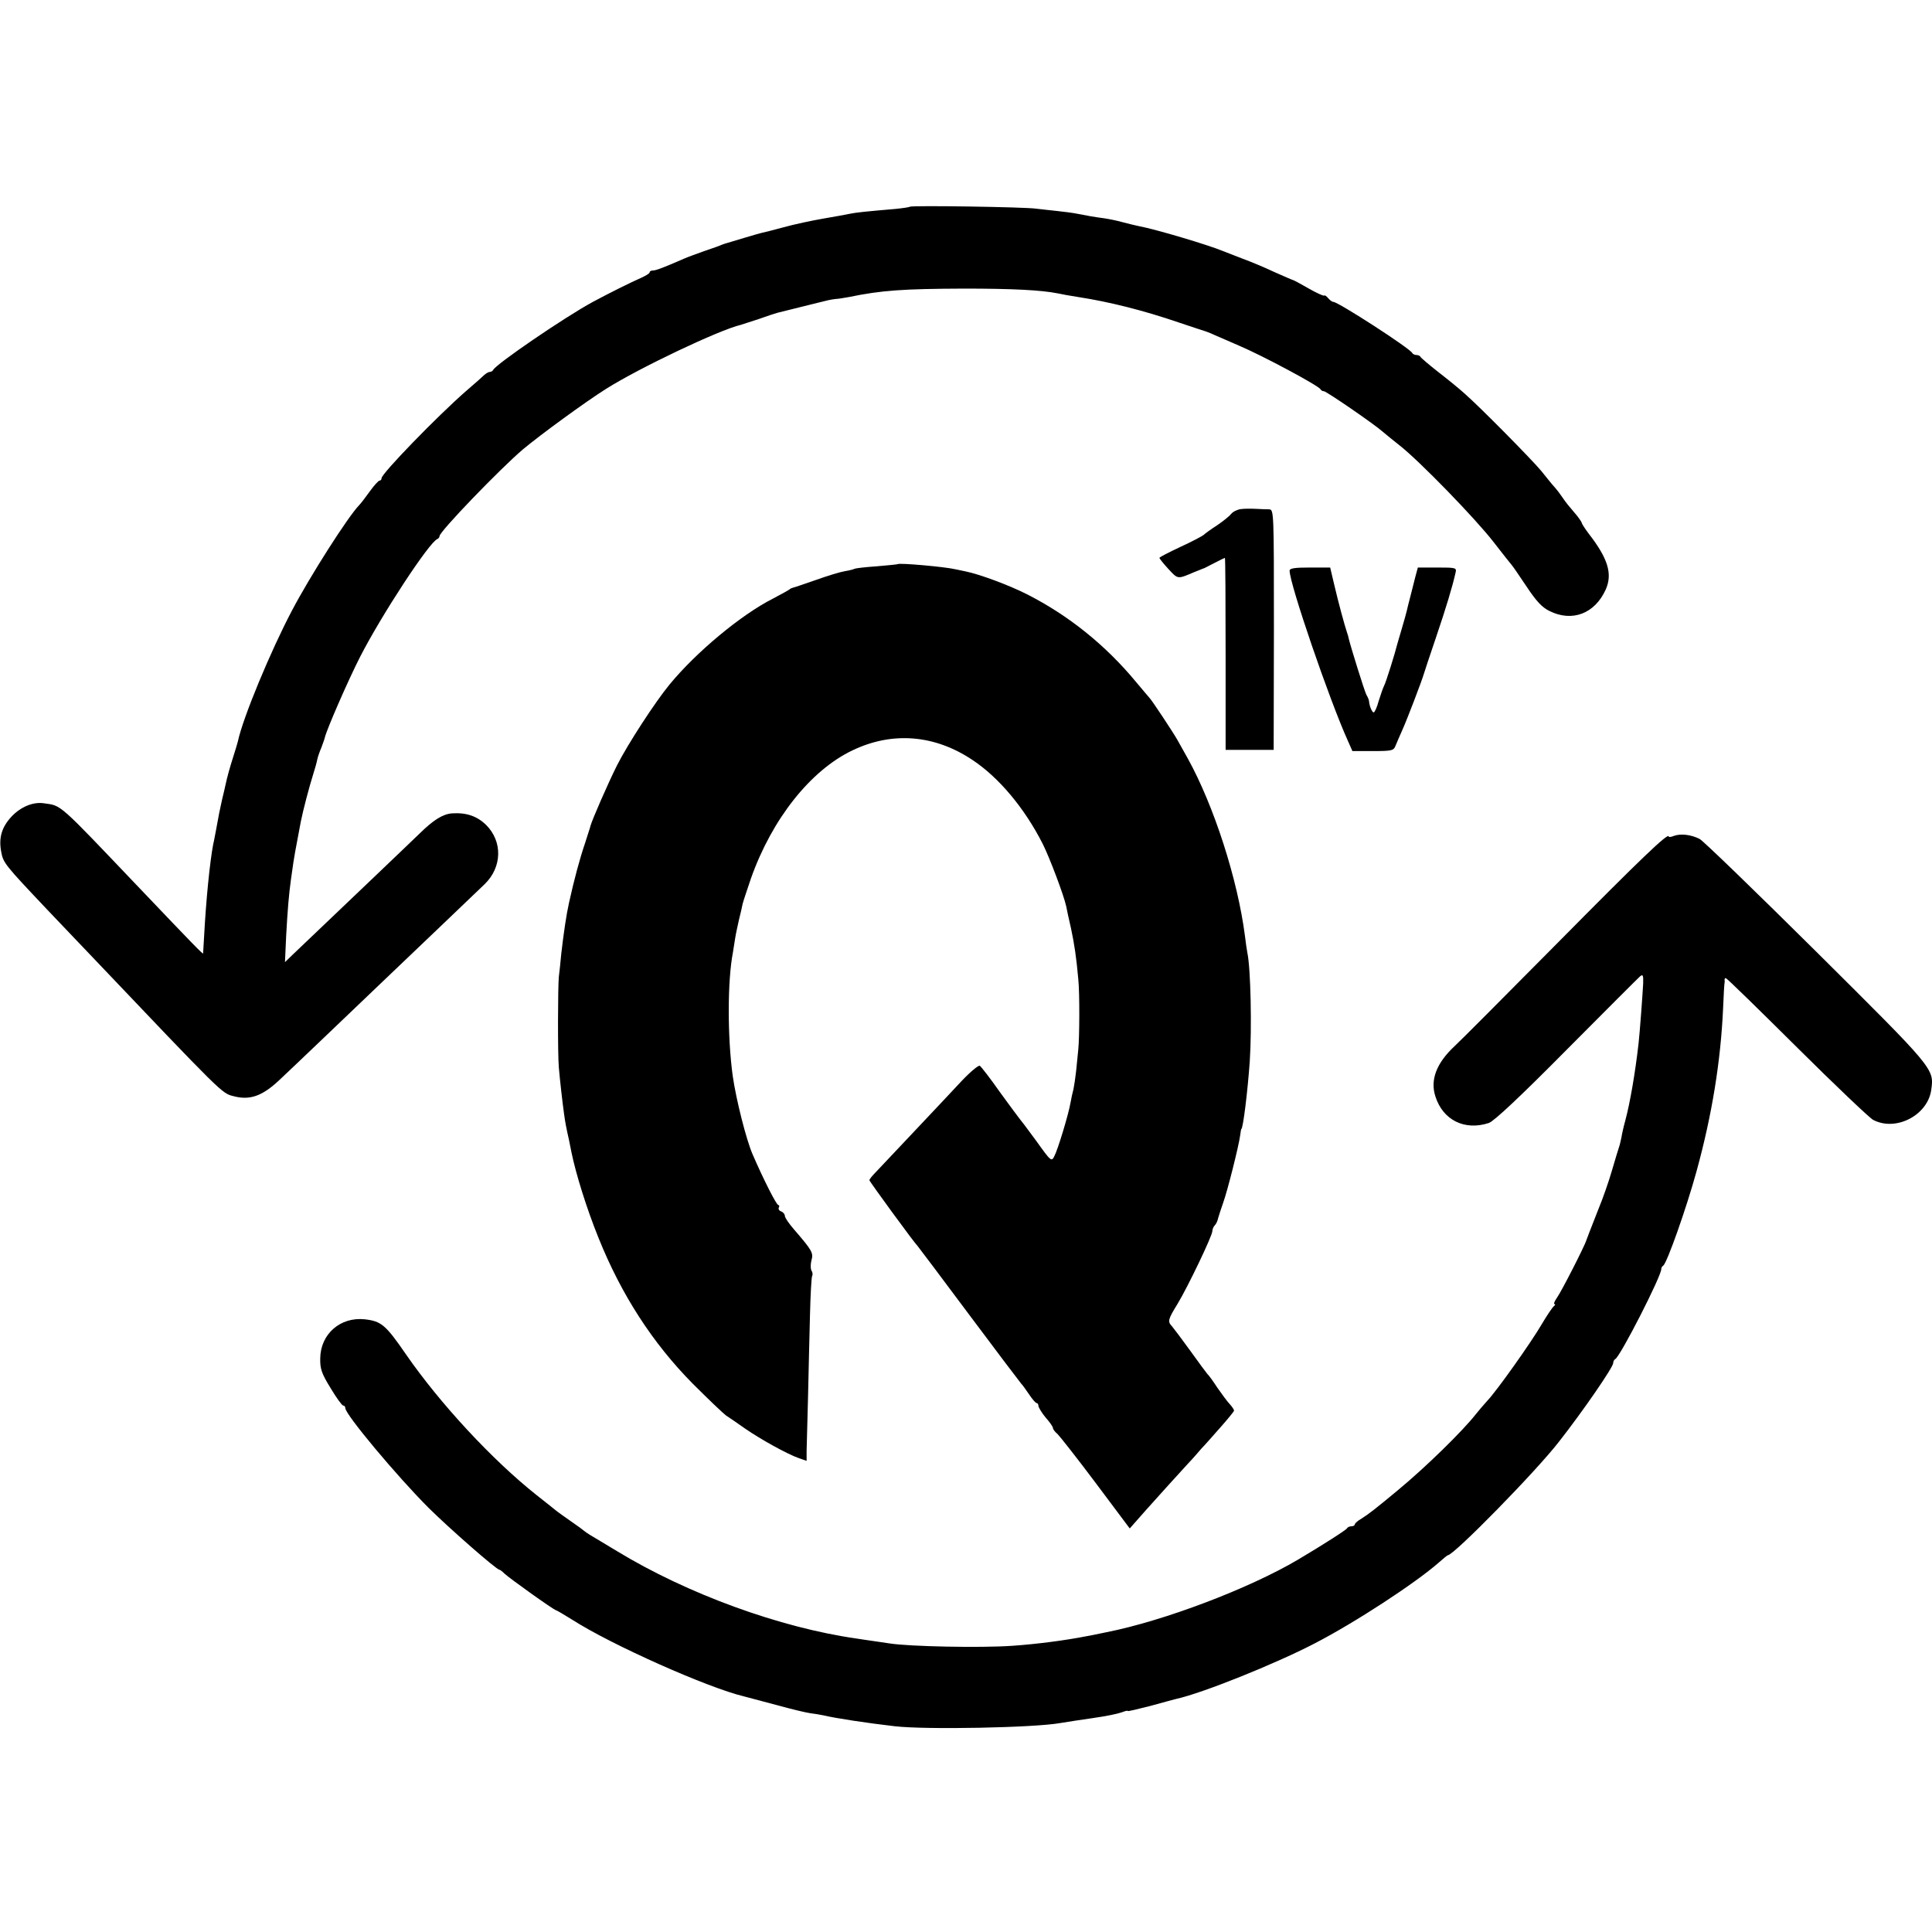 <?xml version="1.0" standalone="no"?>
<!DOCTYPE svg PUBLIC "-//W3C//DTD SVG 20010904//EN"
 "http://www.w3.org/TR/2001/REC-SVG-20010904/DTD/svg10.dtd">
<svg version="1.0" xmlns="http://www.w3.org/2000/svg"
 width="800pt" height="800pt" viewBox="0 0 800 800"
 preserveAspectRatio="xMidYMid meet">
<g transform="translate(0,800) scale(0.1,-0.1)"
fill="#000000" stroke="none">
<path d="M3768 7144 c-3 -2 -29 -6 -59 -9 -128 -11 -165 -15 -189 -20 -14 -3
-63 -12 -110 -20 -47 -8 -122 -24 -165 -36 -44 -12 -84 -22 -90 -23 -5 -1 -37
-10 -70 -20 -33 -10 -64 -19 -70 -21 -5 -1 -17 -5 -25 -8 -8 -4 -42 -16 -75
-27 -33 -12 -69 -25 -80 -30 -87 -38 -119 -50 -131 -50 -8 0 -14 -3 -14 -8 0
-4 -15 -13 -32 -21 -48 -21 -134 -64 -203 -101 -118 -64 -403 -259 -413 -282
-2 -4 -8 -8 -14 -8 -5 0 -15 -6 -22 -12 -7 -7 -42 -38 -77 -68 -118 -103 -349
-341 -349 -360 0 -6 -4 -10 -8 -10 -5 0 -23 -20 -41 -45 -17 -24 -37 -50 -44
-57 -45 -46 -203 -293 -279 -438 -88 -167 -203 -444 -223 -540 -2 -8 -10 -35
-18 -60 -14 -43 -27 -90 -33 -119 -1 -7 -8 -34 -14 -60 -10 -45 -14 -63 -26
-131 -4 -19 -8 -44 -11 -55 -14 -73 -30 -232 -38 -385 -2 -36 -4 -66 -4 -68
-1 -4 -39 35 -261 268 -345 362 -323 343 -400 354 -44 6 -94 -15 -132 -55 -41
-44 -54 -88 -43 -146 8 -46 16 -55 188 -237 78 -82 160 -168 182 -191 548
-576 543 -572 592 -584 67 -18 119 0 190 67 61 57 295 281 429 409 39 37 147
140 239 228 92 88 174 166 182 174 72 70 75 176 6 245 -38 37 -82 52 -142 48
-37 -3 -76 -27 -132 -82 -20 -19 -103 -99 -185 -177 -130 -124 -216 -206 -342
-326 l-32 -31 5 110 c6 109 11 169 20 234 3 19 7 51 10 70 3 20 10 60 16 90 5
30 13 66 15 80 9 45 35 144 50 191 8 25 16 54 18 65 2 10 10 33 17 49 6 17 13
35 14 41 8 34 96 236 146 334 89 174 287 476 320 488 5 2 9 8 9 12 0 19 251
279 345 359 73 61 259 197 345 251 136 86 468 244 558 265 9 3 44 14 77 25 33
12 67 23 75 25 13 3 80 20 165 41 17 4 37 9 45 11 8 2 22 4 30 5 8 0 33 4 55
8 135 28 226 34 475 35 202 0 321 -6 391 -20 13 -3 51 -10 84 -15 130 -20 272
-56 415 -105 58 -19 110 -37 115 -38 6 -2 26 -10 45 -19 19 -8 60 -26 90 -39
101 -43 332 -167 338 -181 2 -4 8 -8 14 -8 10 0 211 -138 244 -168 11 -9 42
-35 69 -56 82 -64 316 -305 390 -401 38 -49 72 -92 75 -95 3 -3 30 -42 60 -87
41 -62 65 -88 96 -103 94 -47 188 -11 233 89 29 65 9 129 -71 232 -15 20 -28
40 -28 43 0 3 -8 15 -17 27 -39 46 -49 58 -63 79 -8 12 -23 32 -33 43 -11 12
-35 42 -55 67 -40 48 -252 263 -317 320 -22 20 -71 60 -110 90 -38 30 -71 58
-73 62 -2 5 -10 8 -17 8 -7 0 -15 4 -17 8 -7 18 -307 212 -327 212 -5 0 -14 7
-21 15 -7 9 -15 14 -17 11 -3 -2 -32 11 -65 30 -33 19 -61 34 -63 34 -2 0 -36
15 -77 33 -40 19 -100 44 -133 56 -33 13 -69 27 -80 31 -59 25 -280 91 -351
104 -11 2 -38 9 -62 15 -24 7 -59 14 -79 17 -39 5 -73 11 -113 19 -14 3 -50 8
-80 11 -30 3 -71 8 -90 10 -46 7 -517 14 -522 8z"/>
<path d="M5138 5892 c-15 -2 -33 -11 -40 -20 -7 -9 -33 -30 -58 -47 -25 -16
-50 -34 -56 -40 -6 -5 -49 -28 -97 -50 -47 -22 -86 -42 -86 -45 0 -3 16 -23
37 -46 40 -43 37 -43 107 -13 17 7 32 13 35 14 3 0 24 11 47 23 23 12 44 22
45 22 2 0 3 -179 3 -397 l0 -398 100 0 99 0 1 498 c0 490 0 497 -20 498 -11 0
-36 1 -55 2 -19 1 -47 1 -62 -1z"/>
<path d="M3717 5664 c-1 -1 -40 -5 -87 -9 -46 -3 -87 -8 -91 -10 -3 -2 -21 -7
-40 -10 -19 -3 -72 -19 -119 -36 -47 -16 -89 -31 -95 -32 -5 -1 -12 -4 -15 -7
-3 -3 -34 -20 -70 -39 -132 -67 -318 -222 -428 -356 -60 -73 -173 -247 -217
-334 -38 -76 -103 -225 -110 -251 0 -3 -11 -34 -22 -70 -23 -67 -46 -154 -67
-249 -11 -49 -22 -124 -32 -211 -3 -36 -8 -78 -10 -95 -4 -40 -5 -318 0 -375
4 -48 15 -146 22 -195 4 -30 9 -57 20 -105 3 -14 7 -36 10 -50 18 -89 63 -234
112 -355 95 -237 225 -437 390 -604 65 -65 127 -124 138 -132 12 -8 48 -32 80
-55 67 -46 174 -105 222 -122 l32 -11 0 42 c1 23 3 125 6 227 2 102 6 253 8
336 2 83 6 156 9 161 3 5 2 15 -3 22 -4 8 -4 26 0 42 9 31 3 41 -72 128 -21
24 -38 49 -38 56 0 7 -7 16 -16 19 -8 3 -12 10 -9 16 3 5 2 10 -2 10 -8 0 -63
109 -107 211 -26 60 -68 226 -82 324 -22 161 -22 394 1 512 2 11 6 37 9 57 3
20 11 55 16 78 6 24 13 53 15 65 3 12 19 60 35 107 87 245 246 446 420 529
165 79 340 65 497 -40 110 -73 216 -200 291 -348 29 -58 87 -212 97 -258 2
-12 11 -53 20 -92 14 -66 22 -120 30 -210 6 -56 5 -242 0 -290 -2 -22 -6 -62
-9 -90 -3 -27 -8 -61 -11 -75 -4 -14 -9 -38 -12 -55 -8 -48 -53 -196 -67 -222
-12 -24 -13 -24 -76 64 -35 48 -67 90 -70 93 -3 3 -38 51 -79 107 -40 57 -78
106 -84 110 -5 3 -39 -25 -75 -63 -60 -65 -293 -311 -354 -376 -16 -16 -28
-31 -28 -35 0 -5 187 -261 200 -273 3 -3 99 -131 214 -285 115 -154 212 -282
215 -285 4 -3 17 -22 31 -42 14 -21 28 -38 33 -38 4 0 7 -6 7 -12 1 -7 14 -29
30 -48 17 -19 30 -38 30 -43 0 -5 8 -16 19 -25 10 -10 82 -101 159 -204 l140
-187 68 77 c78 87 116 129 171 189 21 22 47 52 58 65 12 12 47 52 78 87 31 35
57 67 57 70 0 4 -8 16 -18 27 -10 10 -33 42 -52 69 -18 28 -36 52 -40 55 -3 3
-35 46 -70 95 -36 50 -71 96 -77 103 -19 20 -17 28 23 93 43 71 144 282 144
301 0 8 5 19 10 24 6 6 12 19 14 30 3 10 12 39 21 64 18 50 64 233 70 277 2
15 4 28 5 28 7 0 26 153 35 280 9 138 4 385 -10 450 -2 11 -7 43 -10 70 -30
233 -128 538 -237 735 -17 30 -36 64 -42 75 -14 26 -108 168 -116 175 -3 3
-27 32 -55 65 -127 154 -282 278 -454 365 -73 37 -194 82 -253 94 -13 3 -32 7
-43 9 -42 10 -232 27 -238 21z"/>
<path d="M5340 5637 c0 -55 165 -536 241 -704 l19 -43 85 0 c80 0 86 2 94 23
5 12 18 43 29 67 20 45 80 202 88 230 2 8 25 76 50 150 42 124 68 210 81 268
5 21 3 22 -75 22 l-81 0 -10 -37 c-5 -21 -15 -58 -21 -83 -7 -25 -13 -52 -15
-60 -2 -8 -11 -42 -21 -75 -10 -33 -18 -62 -19 -65 -7 -30 -47 -159 -54 -170
-4 -8 -14 -36 -22 -62 -7 -27 -17 -48 -21 -48 -6 0 -17 24 -19 45 0 6 -5 18
-11 28 -8 15 -64 195 -73 232 -1 6 -4 17 -7 25 -10 29 -36 125 -53 198 l-17
72 -84 0 c-62 0 -84 -3 -84 -13z"/>
<path d="M6932 4539 c-12 -5 -22 -6 -22 -3 0 19 -111 -87 -460 -440 -217 -219
-409 -412 -427 -428 -75 -70 -102 -140 -79 -209 31 -97 121 -142 221 -109 21
7 130 109 322 303 159 160 296 297 304 304 12 10 14 5 13 -30 -3 -54 -14 -202
-19 -247 -14 -123 -35 -245 -55 -320 -7 -25 -14 -56 -16 -70 -3 -14 -7 -32
-10 -40 -3 -8 -16 -52 -29 -96 -13 -45 -38 -117 -56 -160 -39 -100 -46 -117
-50 -129 -6 -22 -103 -212 -121 -237 -11 -16 -16 -28 -11 -28 4 0 3 -4 -2 -8
-6 -4 -29 -38 -52 -77 -44 -75 -185 -274 -225 -316 -13 -14 -34 -39 -47 -55
-54 -69 -207 -219 -322 -314 -95 -79 -121 -99 -151 -118 -16 -9 -28 -20 -28
-24 0 -4 -6 -8 -14 -8 -8 0 -16 -4 -18 -8 -2 -6 -92 -64 -203 -130 -203 -120
-556 -254 -795 -301 -30 -6 -66 -14 -80 -16 -86 -17 -206 -33 -310 -40 -130
-9 -425 -3 -507 10 -18 3 -49 7 -68 10 -19 3 -50 7 -67 10 -318 45 -702 185
-993 362 -49 30 -99 59 -110 66 -11 7 -22 14 -25 17 -3 3 -27 21 -55 40 -27
19 -57 40 -65 47 -8 7 -43 34 -78 62 -183 145 -400 379 -541 583 -84 122 -102
137 -170 145 -102 11 -184 -61 -185 -162 -1 -43 6 -63 43 -123 24 -40 47 -72
52 -72 5 0 9 -5 9 -11 0 -26 213 -281 345 -413 87 -86 281 -256 293 -256 3 0
12 -7 21 -16 20 -19 203 -150 214 -152 4 -1 33 -18 65 -38 163 -105 566 -284
715 -319 12 -3 72 -19 132 -35 61 -17 124 -32 140 -34 17 -2 41 -6 55 -9 50
-12 182 -32 295 -45 131 -15 577 -6 684 13 18 3 107 17 131 20 63 9 106 18
126 25 13 5 24 8 24 5 0 -2 42 8 93 21 50 14 99 27 107 29 109 24 405 143 570
228 171 88 421 252 518 337 19 17 35 30 37 30 25 0 367 349 461 471 101 129
224 308 224 325 0 7 4 14 8 16 20 8 195 351 191 374 0 4 3 10 8 13 16 12 96
238 138 391 64 233 100 455 110 675 2 55 5 102 6 105 1 3 1 8 0 13 0 4 2 7 5
7 4 0 136 -129 294 -286 158 -157 300 -292 316 -301 94 -50 227 19 241 125 12
87 13 85 -475 570 -252 250 -469 460 -484 468 -35 18 -78 23 -106 13z"/>
</g>
</svg>
